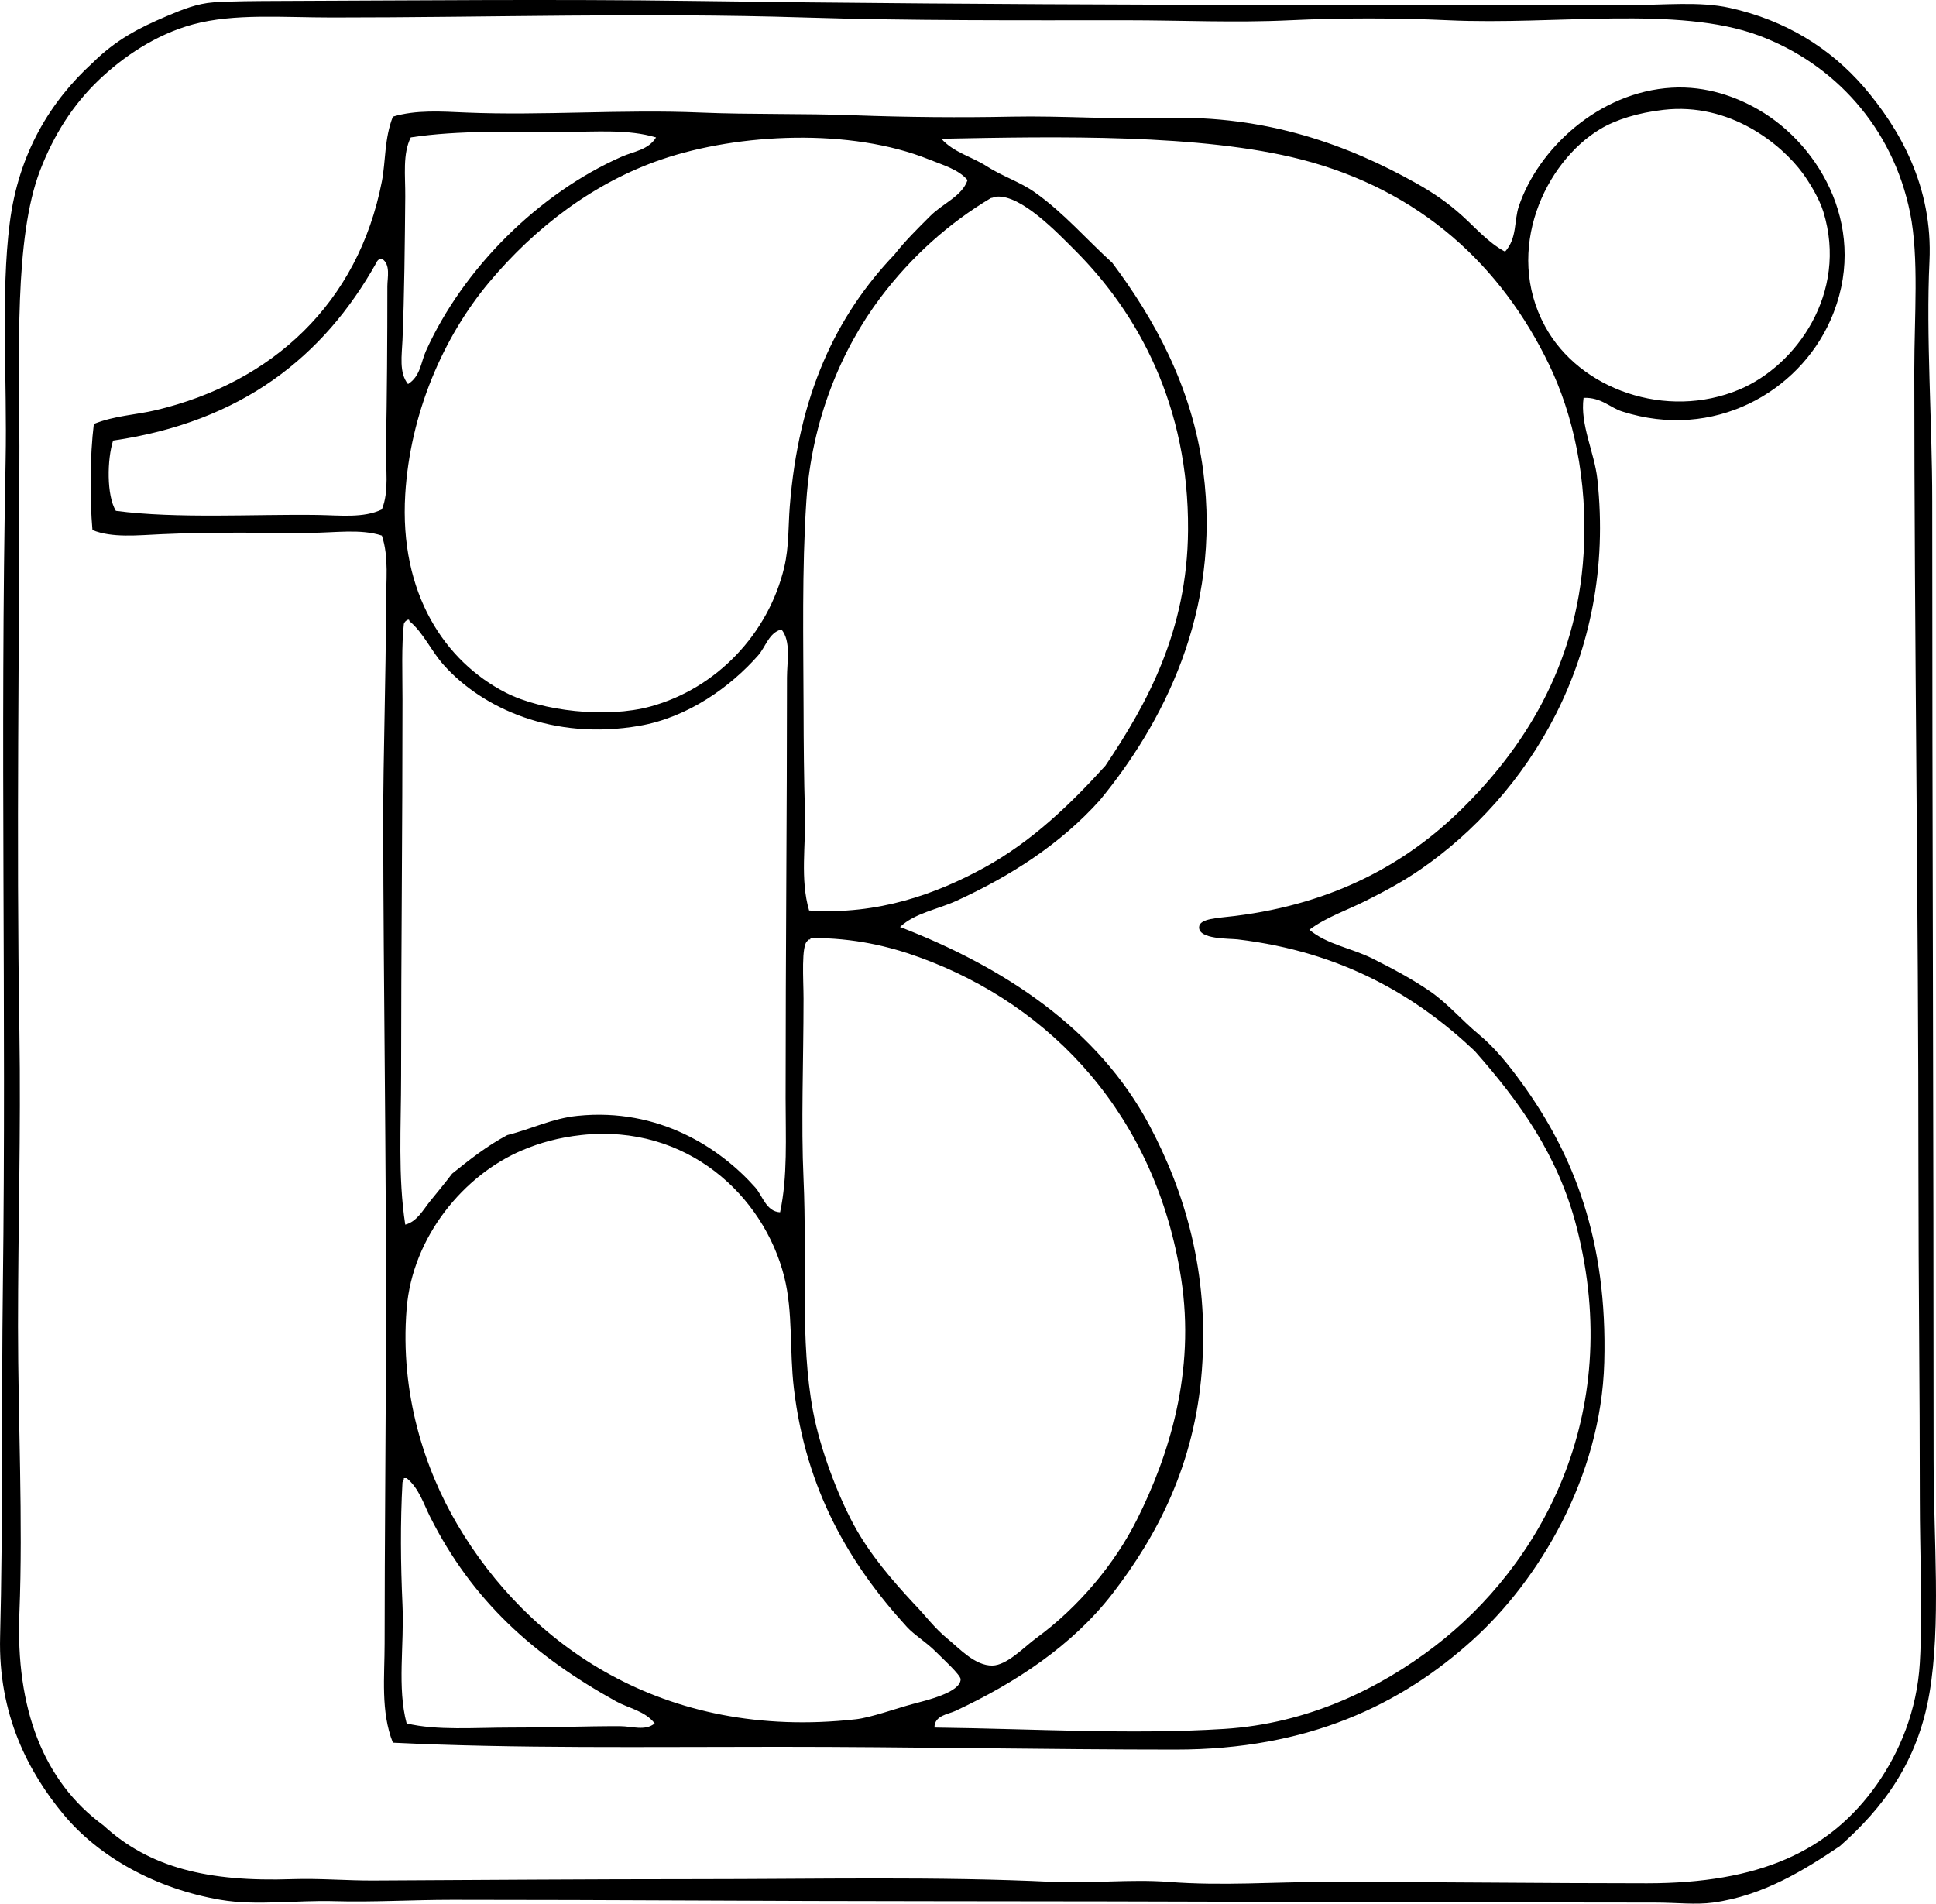 <?xml version="1.0" encoding="iso-8859-1"?>
<!-- Generator: Adobe Illustrator 19.2.0, SVG Export Plug-In . SVG Version: 6.00 Build 0)  -->
<svg version="1.1" xmlns="http://www.w3.org/2000/svg" xmlns:xlink="http://www.w3.org/1999/xlink" x="0px" y="0px"
	 viewBox="0 0 65.859 64.767" style="enable-background:new 0 0 65.859 64.767;" xml:space="preserve">
<g id="_x31_3th_x5F_Festival_x5F_Della_x5F_Moda_x5F_Maschile">
	<path style="fill-rule:evenodd;clip-rule:evenodd;" d="M63.387,2.94c1.231,1.43,2.371,3.399,2.25,5.954
		c-0.121,2.553,0.094,5.431,0.094,8.157c0,10.94,0.047,21.475,0.047,32.63c0,2.711,0.255,5.594-0.141,7.923
		c-0.399,2.346-1.577,3.903-3.047,5.204c-1.182,0.796-2.598,1.687-4.313,1.922c-0.6,0.082-1.24,0-1.969,0
		c-8.05,0-16.658-0.047-24.707-0.047c-5.405,0-10.688-0.047-16.221-0.046c-1.372,0-2.714,0.084-3.985,0.046
		c-1.312-0.039-2.677,0.161-3.891-0.046C5.303,64.26,3.366,63.182,2.16,61.73c-1.191-1.436-2.226-3.395-2.156-6.048
		c0.098-3.746,0.045-8.111,0.094-11.908C0.218,34.247,0,25.325,0.191,15.692c0.056-2.824-0.168-5.682,0.141-8.111
		c0.303-2.389,1.404-4.152,2.813-5.438C3.947,1.35,4.727,0.95,5.676,0.548C6.204,0.325,6.702,0.12,7.27,0.08
		c0.585-0.041,1.489-0.044,2.203-0.047c4.443-0.015,9.417-0.066,14.112,0c10.661,0.15,21.071,0.141,31.833,0.141
		c1.195,0,2.397-0.134,3.422,0.094C60.764,0.696,62.259,1.646,63.387,2.94z M9.942,63.933c0.907-0.031,1.884,0.052,2.767,0.047
		c3.54-0.019,7.389-0.047,10.97-0.047c4.108,0,8.236-0.096,12.142,0.094c1.243,0.061,2.65-0.1,3.938,0c1.812,0.141,3.599,0,5.344,0
		c3.741,0,7.349,0.047,10.923,0.047c3.808,0,6.219-1.078,7.83-3.375c0.76-1.084,1.359-2.501,1.453-4.125
		c0.103-1.768,0-3.611,0-5.579c0-3.796-0.047-7.422-0.047-11.064c0-9.212-0.141-18.252-0.141-27.332
		c0-1.835,0.164-3.823-0.141-5.345c-0.591-2.947-2.616-5.105-5.157-6.048c-2.751-1.019-6.922-0.347-10.548-0.516
		c-1.746-0.081-3.646-0.083-5.391,0c-1.877,0.09-3.722,0-5.532,0c-3.745,0-7.378,0.019-10.97-0.094c-5.455-0.171-10.683,0-16.08,0
		c-1.691,0-3.333-0.145-4.735,0.234c-1.28,0.347-2.38,1.109-3.188,1.876c-0.891,0.846-1.55,1.88-2.016,3.094
		C0.478,8.104,0.66,12.064,0.66,15.176c0,7.133-0.109,13.161,0,19.925c0.054,3.373-0.047,6.704-0.047,10.033
		c0,3.161,0.173,6.602,0.047,9.751c-0.129,3.225,0.803,5.719,2.86,7.22C5.082,63.54,7.066,64.032,9.942,63.933z"/>
	<path style="fill-rule:evenodd;clip-rule:evenodd;" d="M53.87,13.535c-0.126,0.908,0.37,1.859,0.469,2.766
		c0.662,6.095-2.415,10.789-6.001,13.268c-0.616,0.426-1.226,0.751-1.875,1.078c-0.646,0.325-1.332,0.548-1.922,0.985
		c0.604,0.506,1.435,0.622,2.157,0.984c0.671,0.337,1.358,0.701,1.969,1.125c0.591,0.411,1.067,0.979,1.641,1.453
		c0.566,0.47,1.033,1.064,1.453,1.641c1.763,2.424,2.928,5.35,2.813,9.517c-0.109,3.936-2.253,7.424-4.454,9.423
		c-2.464,2.237-5.632,3.75-10.127,3.75c-4.338,0-8.972-0.094-13.502-0.094c-4.537,0-8.97,0.062-13.126-0.141
		c-0.42-1.058-0.281-2.254-0.281-3.375c0-3.423,0.04-7.109,0.046-10.783c0.011-5.735-0.087-11.601-0.094-17.112
		c-0.002-2.356,0.094-4.933,0.094-7.454c0-0.781,0.106-1.615-0.14-2.344c-0.73-0.238-1.601-0.094-2.438-0.094
		c-1.673,0-3.4-0.029-5.063,0.047c-0.825,0.037-1.675,0.131-2.344-0.141c-0.092-1.056-0.088-2.52,0.047-3.61
		c0.708-0.286,1.435-0.308,2.109-0.469c3.965-0.943,6.883-3.636,7.689-7.782c0.134-0.689,0.08-1.449,0.375-2.204
		c0.787-0.237,1.646-0.176,2.484-0.14c2.623,0.11,5.302-0.113,7.97,0c1.738,0.073,3.488,0.027,5.25,0.094
		c1.772,0.066,3.606,0.082,5.345,0.046c1.716-0.034,3.508,0.1,5.204,0.047c3.495-0.11,6.284,0.944,8.533,2.203
		c0.614,0.344,1.092,0.672,1.594,1.125c0.455,0.411,0.878,0.907,1.454,1.219c0.418-0.467,0.299-1.042,0.469-1.547
		c0.657-1.949,2.712-3.888,5.204-4.032c1.185-0.068,2.206,0.318,2.953,0.75c2.126,1.229,3.789,4.14,2.438,7.172
		c-1.081,2.428-3.958,4.093-7.079,3.094C54.777,13.874,54.475,13.513,53.87,13.535z M54.433,4.393
		c-1.874,1.126-3.278,4.118-1.876,6.704c1.17,2.158,4.131,3.197,6.61,2.156c1.934-0.812,3.71-3.278,2.86-6.048
		c-0.144-0.469-0.496-1.032-0.703-1.312C60.593,4.9,58.848,3.477,56.59,3.737C55.725,3.836,54.972,4.069,54.433,4.393z
		 M19.178,4.487c-1.682-0.002-3.598-0.06-5.204,0.188c-0.283,0.566-0.182,1.292-0.188,2.016c-0.014,1.553-0.031,3.375-0.094,4.876
		c-0.021,0.508-0.125,1.12,0.188,1.5c0.426-0.268,0.436-0.741,0.609-1.125c1.275-2.828,3.854-5.374,6.657-6.61
		c0.411-0.182,0.908-0.228,1.172-0.656C21.367,4.389,20.303,4.488,19.178,4.487z M31.601,5.424c-2.656-1.07-6.46-0.899-9.095,0
		c-2.297,0.784-4.293,2.303-5.86,4.172c-1.58,1.885-2.694,4.485-2.86,7.22c-0.205,3.375,1.345,5.688,3.422,6.751
		c1.224,0.626,3.423,0.879,4.922,0.469c2.248-0.615,4.011-2.477,4.548-4.735c0.167-0.706,0.135-1.398,0.188-2.063
		c0.297-3.776,1.555-6.477,3.563-8.579c0.354-0.455,0.792-0.886,1.219-1.313c0.435-0.434,1.081-0.671,1.266-1.219
		C32.609,5.763,32.072,5.614,31.601,5.424z M42.103,31.96c-0.276-0.033-1.34,0.006-1.312-0.422c0.019-0.29,0.619-0.301,1.219-0.375
		c3.421-0.425,5.865-1.823,7.688-3.61c2.076-2.035,3.938-4.839,4.173-8.72c0.153-2.534-0.371-4.76-1.172-6.423
		C51.08,9.053,48.34,6.474,44.26,5.424c-3.39-0.872-8.279-0.782-12.236-0.703c0.415,0.467,1.04,0.61,1.547,0.938
		c0.536,0.345,1.129,0.527,1.641,0.891c0.991,0.705,1.753,1.602,2.625,2.391c1.403,1.874,2.714,4.194,3.094,7.079
		c0.635,4.827-1.421,8.66-3.516,11.205c-1.32,1.47-2.994,2.56-4.876,3.422c-0.645,0.295-1.419,0.416-1.922,0.891
		c3.571,1.383,6.746,3.477,8.485,6.751c1.188,2.235,2.04,4.991,1.782,8.345c-0.247,3.203-1.524,5.626-3.047,7.595
		c-1.36,1.759-3.303,3.034-5.345,3.985c-0.24,0.111-0.706,0.15-0.703,0.562c3.49,0.045,6.678,0.244,9.845,0.047
		c2.872-0.179,5.297-1.377,7.173-2.813c3.53-2.701,6.483-7.805,4.829-14.252c-0.634-2.474-1.968-4.299-3.469-6
		C48.201,33.899,45.678,32.388,42.103,31.96z M33.477,29.522c1.639-0.899,2.955-2.179,4.125-3.469
		c1.401-2.082,2.79-4.576,2.813-8.017c0.028-4.226-1.692-7.365-3.844-9.518c-0.607-0.606-1.834-1.897-2.672-1.828
		c-0.087,0.007-0.104,0.04-0.188,0.047c-1.434,0.852-2.708,1.997-3.75,3.376c-1.337,1.769-2.35,4.177-2.531,6.938
		c-0.153,2.341-0.1,4.764-0.094,7.08c0.003,1.183,0.012,2.351,0.047,3.516c0.034,1.112-0.171,2.262,0.141,3.329
		C29.876,31.137,31.867,30.404,33.477,29.522z M12.942,8.8c-0.067,0.026-0.114,0.073-0.14,0.141
		c-1.796,3.205-4.589,5.413-8.955,6.048c-0.204,0.64-0.225,1.863,0.094,2.391c2.064,0.275,4.748,0.11,6.845,0.14
		c0.778,0.011,1.578,0.114,2.204-0.187c0.255-0.625,0.126-1.383,0.14-2.109c0.036-1.785,0.047-3.667,0.047-5.485
		c0-0.292,0.12-0.744-0.188-0.938C12.974,8.8,12.958,8.8,12.942,8.8z M25.788,22.302c-0.937,1.062-2.377,2.104-4.032,2.391
		c-2.945,0.512-5.352-0.606-6.657-2.063c-0.436-0.486-0.68-1.086-1.172-1.5c-0.003-0.028-0.007-0.055-0.047-0.047
		c-0.068,0.026-0.114,0.073-0.141,0.141c-0.084,0.757-0.047,1.679-0.047,2.579c0,4.393-0.047,8.578-0.047,12.799
		c0,1.729-0.112,3.421,0.141,5.064c0.402-0.103,0.614-0.513,0.844-0.797c0.252-0.311,0.511-0.622,0.75-0.938
		c0.589-0.474,1.182-0.943,1.875-1.312c0.836-0.21,1.526-0.568,2.391-0.656c2.78-0.285,4.866,1.108,6.047,2.438
		c0.25,0.281,0.37,0.818,0.844,0.844c0.26-1.216,0.188-2.539,0.188-3.891c0-4.91,0.047-9.751,0.047-14.299
		c0-0.562,0.145-1.229-0.188-1.641C26.153,21.527,26.052,22.003,25.788,22.302z M27.476,32.006
		c-0.229,0.139-0.141,1.333-0.141,1.969c0,2.172-0.087,4.236,0,6.142c0.126,2.782-0.131,5.5,0.328,7.923
		c0.243,1.279,0.833,2.811,1.359,3.797c0.563,1.053,1.353,1.953,2.063,2.719c0.388,0.394,0.68,0.817,1.172,1.219
		c0.391,0.32,0.914,0.899,1.5,0.891c0.504-0.007,1.086-0.636,1.5-0.938c1.435-1.048,2.671-2.529,3.422-4.032
		c1.081-2.162,1.998-5.011,1.5-8.205c-0.854-5.488-4.357-9.277-8.908-10.923c-1.058-0.383-2.218-0.654-3.657-0.656
		c-0.029,0.002-0.056,0.007-0.047,0.047C27.533,31.97,27.477,31.961,27.476,32.006z M17.771,39.132
		c-1.978,0.833-3.739,2.932-3.938,5.392c-0.235,2.9,0.62,5.47,1.734,7.36c2.393,4.057,6.976,7.345,13.549,6.61
		c0.508-0.057,1.389-0.374,1.922-0.516c0.461-0.124,1.634-0.393,1.641-0.844c0.002-0.147-0.61-0.703-0.844-0.938
		c-0.324-0.327-0.733-0.569-0.984-0.844c-1.955-2.136-3.435-4.663-3.844-8.111c-0.154-1.294-0.026-2.598-0.328-3.797
		c-0.695-2.76-3.308-5.212-6.892-4.829C18.996,38.701,18.365,38.882,17.771,39.132z M20.959,57.885
		c-2.812-1.558-4.896-3.431-6.329-6.282c-0.217-0.432-0.379-0.975-0.797-1.313c-0.031,0-0.062,0-0.094,0
		c0.002,0.064-0.022,0.103-0.047,0.141c-0.077,1.365-0.063,2.785,0,4.172c0.062,1.379-0.186,2.804,0.141,4.032
		c1.043,0.248,2.305,0.141,3.563,0.141c1.271,0,2.568-0.052,3.704-0.047c0.401,0.001,0.845,0.174,1.172-0.094
		C21.943,58.208,21.377,58.117,20.959,57.885z"/>
</g>
<g id="Layer_1">
</g>
</svg>
